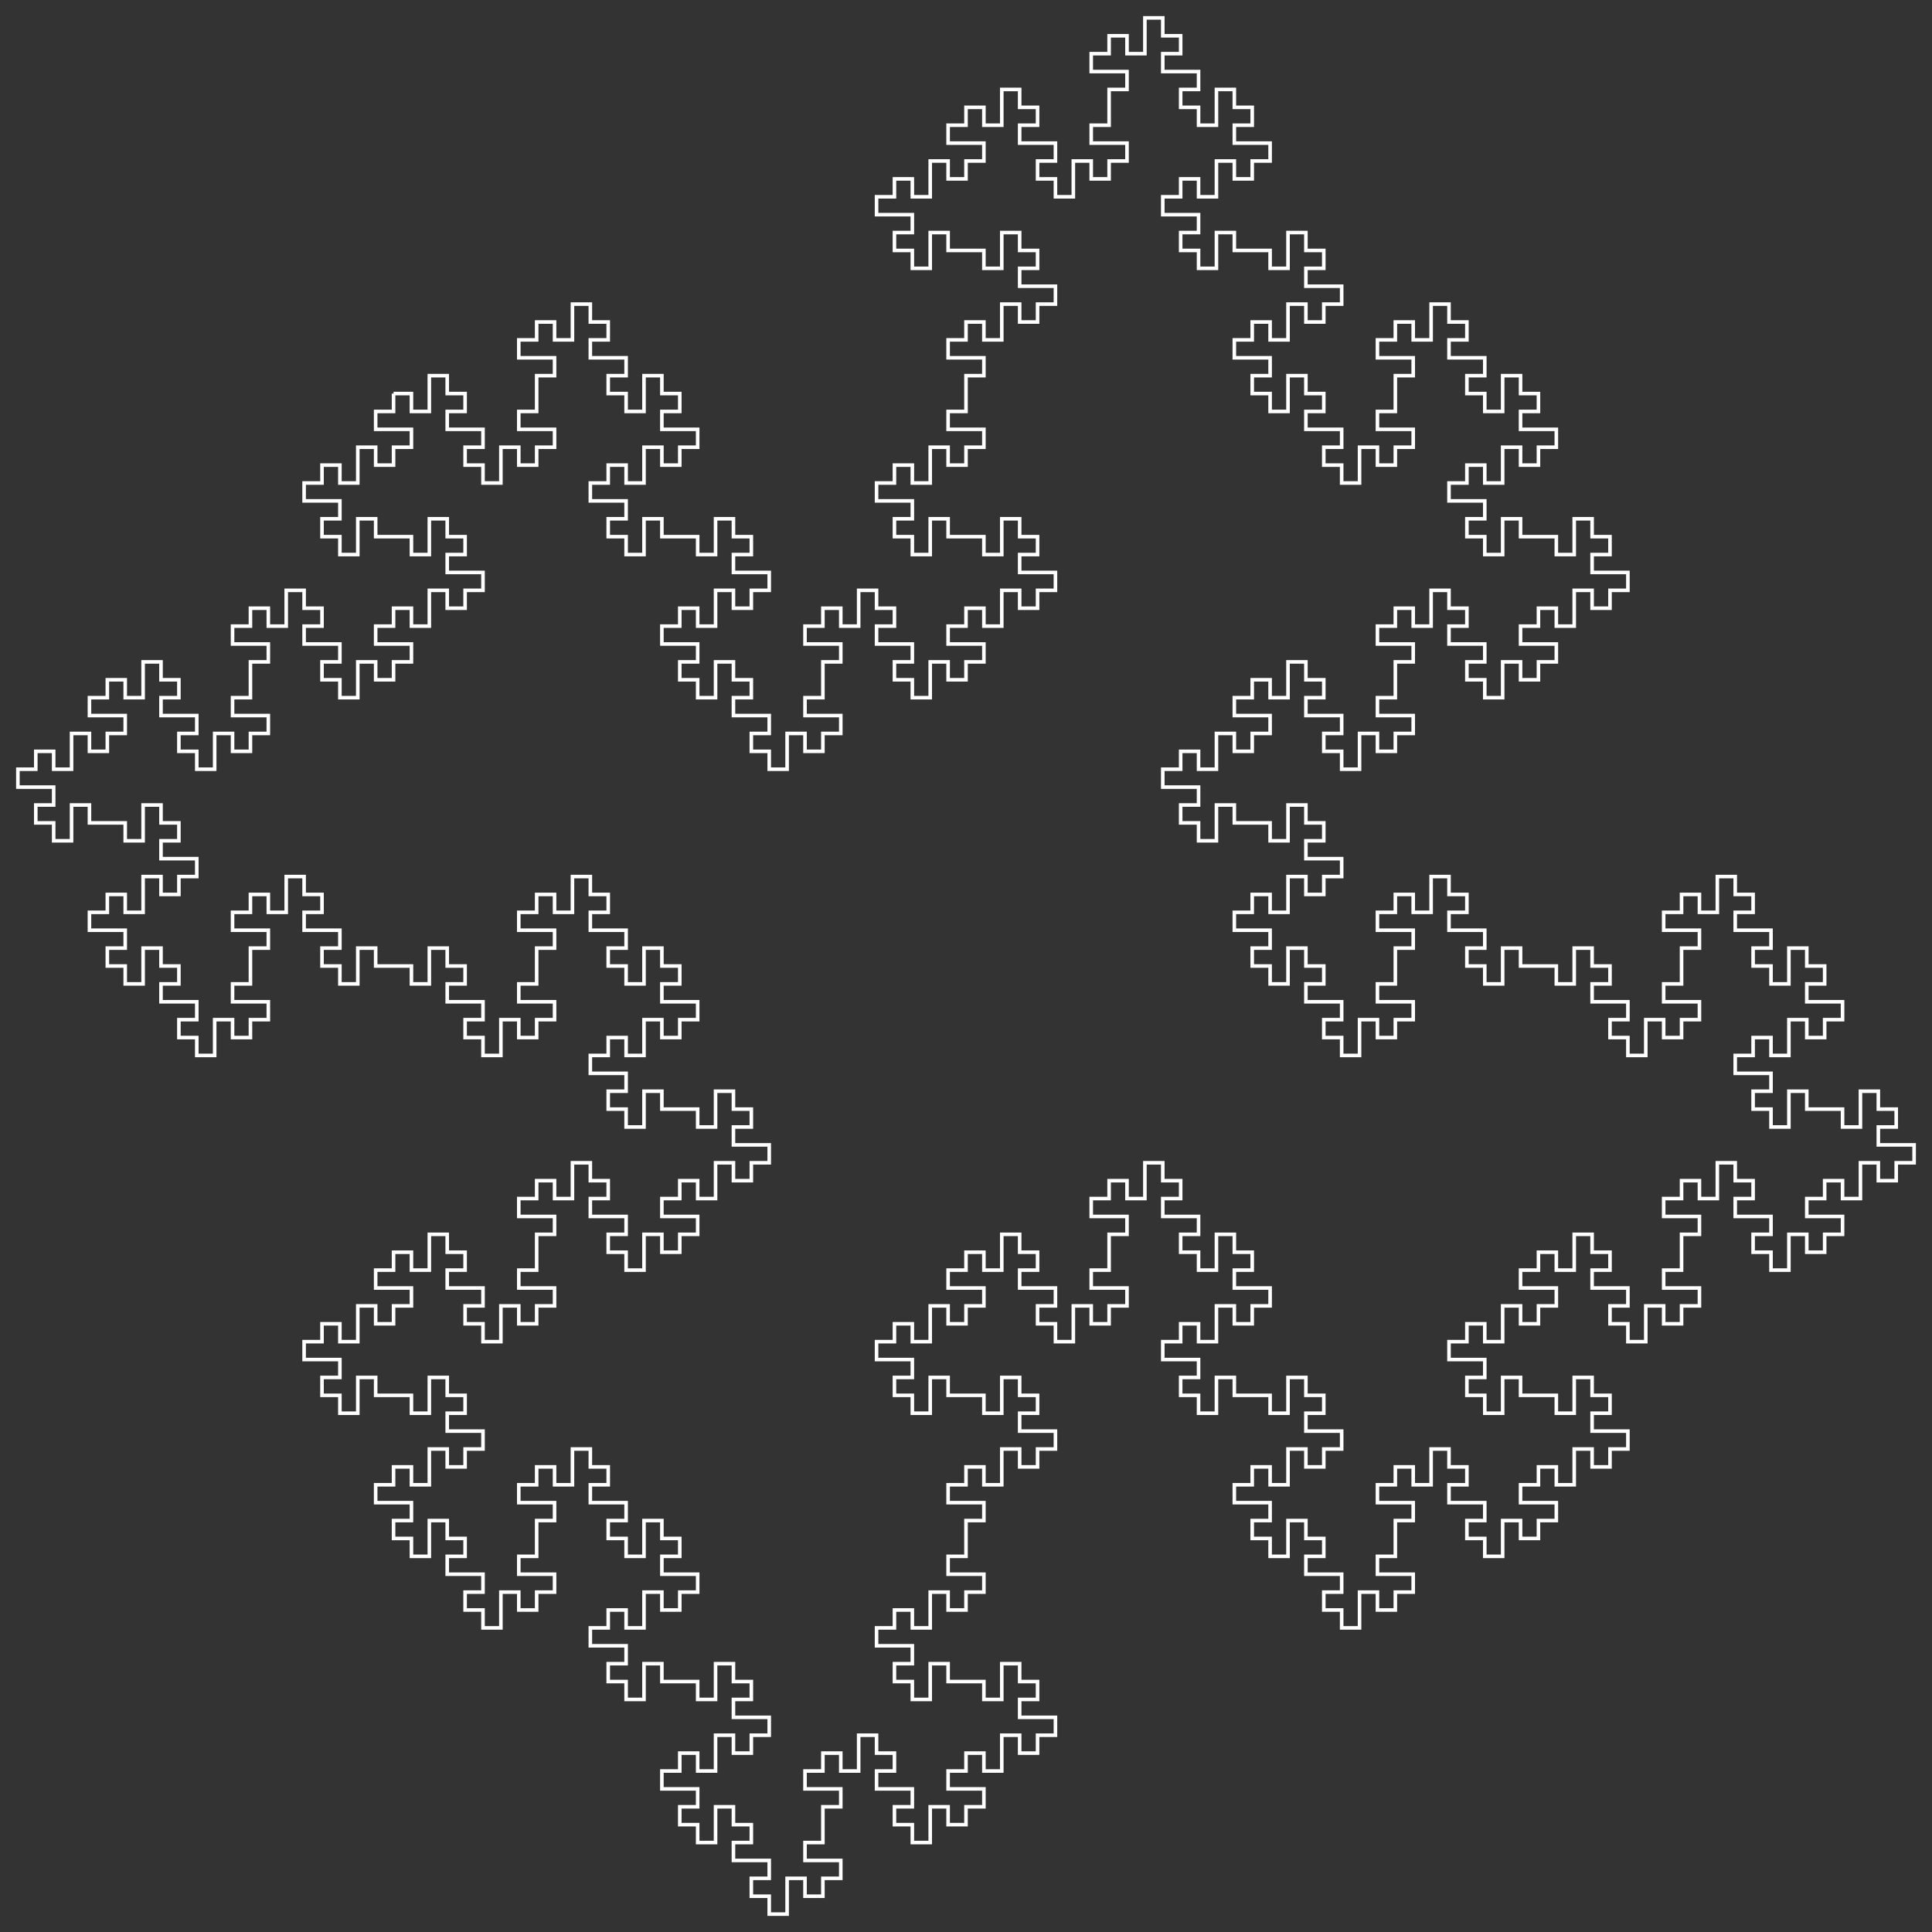 <svg xmlns="http://www.w3.org/2000/svg" width="540" height="540" viewBox="0 0 540 540">
<rect x="0" y="0" width="540" height="540" fill="#333333" stroke="none"/>
<polyline points="110,110 115,110 115,115 120,115 120,110 120,105 125,105 125,110 130,110 130,115 125,115 125,120 130,120 135,120 135,125 130,125 130,130 135,130 135,135 140,135 140,130 140,125 145,125 145,130 150,130 150,125 155,125 155,120 150,120 145,120 145,115 150,115 150,110 150,105 155,105 155,100 150,100 145,100 145,95 150,95 150,90 155,90 155,95 160,95 160,90 160,85 165,85 165,90 170,90 170,95 165,95 165,100 170,100 175,100 175,105 170,105 170,110 175,110 175,115 180,115 180,110 180,105 185,105 185,110 190,110 190,115 185,115 185,120 190,120 195,120 195,125 190,125 190,130 185,130 185,125 180,125 180,130 180,135 175,135 175,130 170,130 170,135 165,135 165,140 170,140 175,140 175,145 170,145 170,150 175,150 175,155 180,155 180,150 180,145 185,145 185,150 190,150 195,150 195,155 200,155 200,150 200,145 205,145 205,150 210,150 210,155 205,155 205,160 210,160 215,160 215,165 210,165 210,170 205,170 205,165 200,165 200,170 200,175 195,175 195,170 190,170 190,175 185,175 185,180 190,180 195,180 195,185 190,185 190,190 195,190 195,195 200,195 200,190 200,185 205,185 205,190 210,190 210,195 205,195 205,200 210,200 215,200 215,205 210,205 210,210 215,210 215,215 220,215 220,210 220,205 225,205 225,210 230,210 230,205 235,205 235,200 230,200 225,200 225,195 230,195 230,190 230,185 235,185 235,180 230,180 225,180 225,175 230,175 230,170 235,170 235,175 240,175 240,170 240,165 245,165 245,170 250,170 250,175 245,175 245,180 250,180 255,180 255,185 250,185 250,190 255,190 255,195 260,195 260,190 260,185 265,185 265,190 270,190 270,185 275,185 275,180 270,180 265,180 265,175 270,175 270,170 275,170 275,175 280,175 280,170 280,165 285,165 285,170 290,170 290,165 295,165 295,160 290,160 285,160 285,155 290,155 290,150 285,150 285,145 280,145 280,150 280,155 275,155 275,150 270,150 265,150 265,145 260,145 260,150 260,155 255,155 255,150 250,150 250,145 255,145 255,140 250,140 245,140 245,135 250,135 250,130 255,130 255,135 260,135 260,130 260,125 265,125 265,130 270,130 270,125 275,125 275,120 270,120 265,120 265,115 270,115 270,110 270,105 275,105 275,100 270,100 265,100 265,95 270,95 270,90 275,90 275,95 280,95 280,90 280,85 285,85 285,90 290,90 290,85 295,85 295,80 290,80 285,80 285,75 290,75 290,70 285,70 285,65 280,65 280,70 280,75 275,75 275,70 270,70 265,70 265,65 260,65 260,70 260,75 255,75 255,70 250,70 250,65 255,65 255,60 250,60 245,60 245,55 250,55 250,50 255,50 255,55 260,55 260,50 260,45 265,45 265,50 270,50 270,45 275,45 275,40 270,40 265,40 265,35 270,35 270,30 275,30 275,35 280,35 280,30 280,25 285,25 285,30 290,30 290,35 285,35 285,40 290,40 295,40 295,45 290,45 290,50 295,50 295,55 300,55 300,50 300,45 305,45 305,50 310,50 310,45 315,45 315,40 310,40 305,40 305,35 310,35 310,30 310,25 315,25 315,20 310,20 305,20 305,15 310,15 310,10 315,10 315,15 320,15 320,10 320,5 325,5 325,10 330,10 330,15 325,15 325,20 330,20 335,20 335,25 330,25 330,30 335,30 335,35 340,35 340,30 340,25 345,25 345,30 350,30 350,35 345,35 345,40 350,40 355,40 355,45 350,45 350,50 345,50 345,45 340,45 340,50 340,55 335,55 335,50 330,50 330,55 325,55 325,60 330,60 335,60 335,65 330,65 330,70 335,70 335,75 340,75 340,70 340,65 345,65 345,70 350,70 355,70 355,75 360,75 360,70 360,65 365,65 365,70 370,70 370,75 365,75 365,80 370,80 375,80 375,85 370,85 370,90 365,90 365,85 360,85 360,90 360,95 355,95 355,90 350,90 350,95 345,95 345,100 350,100 355,100 355,105 350,105 350,110 355,110 355,115 360,115 360,110 360,105 365,105 365,110 370,110 370,115 365,115 365,120 370,120 375,120 375,125 370,125 370,130 375,130 375,135 380,135 380,130 380,125 385,125 385,130 390,130 390,125 395,125 395,120 390,120 385,120 385,115 390,115 390,110 390,105 395,105 395,100 390,100 385,100 385,95 390,95 390,90 395,90 395,95 400,95 400,90 400,85 405,85 405,90 410,90 410,95 405,95 405,100 410,100 415,100 415,105 410,105 410,110 415,110 415,115 420,115 420,110 420,105 425,105 425,110 430,110 430,115 425,115 425,120 430,120 435,120 435,125 430,125 430,130 425,130 425,125 420,125 420,130 420,135 415,135 415,130 410,130 410,135 405,135 405,140 410,140 415,140 415,145 410,145 410,150 415,150 415,155 420,155 420,150 420,145 425,145 425,150 430,150 435,150 435,155 440,155 440,150 440,145 445,145 445,150 450,150 450,155 445,155 445,160 450,160 455,160 455,165 450,165 450,170 445,170 445,165 440,165 440,170 440,175 435,175 435,170 430,170 430,175 425,175 425,180 430,180 435,180 435,185 430,185 430,190 425,190 425,185 420,185 420,190 420,195 415,195 415,190 410,190 410,185 415,185 415,180 410,180 405,180 405,175 410,175 410,170 405,170 405,165 400,165 400,170 400,175 395,175 395,170 390,170 390,175 385,175 385,180 390,180 395,180 395,185 390,185 390,190 390,195 385,195 385,200 390,200 395,200 395,205 390,205 390,210 385,210 385,205 380,205 380,210 380,215 375,215 375,210 370,210 370,205 375,205 375,200 370,200 365,200 365,195 370,195 370,190 365,190 365,185 360,185 360,190 360,195 355,195 355,190 350,190 350,195 345,195 345,200 350,200 355,200 355,205 350,205 350,210 345,210 345,205 340,205 340,210 340,215 335,215 335,210 330,210 330,215 325,215 325,220 330,220 335,220 335,225 330,225 330,230 335,230 335,235 340,235 340,230 340,225 345,225 345,230 350,230 355,230 355,235 360,235 360,230 360,225 365,225 365,230 370,230 370,235 365,235 365,240 370,240 375,240 375,245 370,245 370,250 365,250 365,245 360,245 360,250 360,255 355,255 355,250 350,250 350,255 345,255 345,260 350,260 355,260 355,265 350,265 350,270 355,270 355,275 360,275 360,270 360,265 365,265 365,270 370,270 370,275 365,275 365,280 370,280 375,280 375,285 370,285 370,290 375,290 375,295 380,295 380,290 380,285 385,285 385,290 390,290 390,285 395,285 395,280 390,280 385,280 385,275 390,275 390,270 390,265 395,265 395,260 390,260 385,260 385,255 390,255 390,250 395,250 395,255 400,255 400,250 400,245 405,245 405,250 410,250 410,255 405,255 405,260 410,260 415,260 415,265 410,265 410,270 415,270 415,275 420,275 420,270 420,265 425,265 425,270 430,270 435,270 435,275 440,275 440,270 440,265 445,265 445,270 450,270 450,275 445,275 445,280 450,280 455,280 455,285 450,285 450,290 455,290 455,295 460,295 460,290 460,285 465,285 465,290 470,290 470,285 475,285 475,280 470,280 465,280 465,275 470,275 470,270 470,265 475,265 475,260 470,260 465,260 465,255 470,255 470,250 475,250 475,255 480,255 480,250 480,245 485,245 485,250 490,250 490,255 485,255 485,260 490,260 495,260 495,265 490,265 490,270 495,270 495,275 500,275 500,270 500,265 505,265 505,270 510,270 510,275 505,275 505,280 510,280 515,280 515,285 510,285 510,290 505,290 505,285 500,285 500,290 500,295 495,295 495,290 490,290 490,295 485,295 485,300 490,300 495,300 495,305 490,305 490,310 495,310 495,315 500,315 500,310 500,305 505,305 505,310 510,310 515,310 515,315 520,315 520,310 520,305 525,305 525,310 530,310 530,315 525,315 525,320 530,320 535,320 535,325 530,325 530,330 525,330 525,325 520,325 520,330 520,335 515,335 515,330 510,330 510,335 505,335 505,340 510,340 515,340 515,345 510,345 510,350 505,350 505,345 500,345 500,350 500,355 495,355 495,350 490,350 490,345 495,345 495,340 490,340 485,340 485,335 490,335 490,330 485,330 485,325 480,325 480,330 480,335 475,335 475,330 470,330 470,335 465,335 465,340 470,340 475,340 475,345 470,345 470,350 470,355 465,355 465,360 470,360 475,360 475,365 470,365 470,370 465,370 465,365 460,365 460,370 460,375 455,375 455,370 450,370 450,365 455,365 455,360 450,360 445,360 445,355 450,355 450,350 445,350 445,345 440,345 440,350 440,355 435,355 435,350 430,350 430,355 425,355 425,360 430,360 435,360 435,365 430,365 430,370 425,370 425,365 420,365 420,370 420,375 415,375 415,370 410,370 410,375 405,375 405,380 410,380 415,380 415,385 410,385 410,390 415,390 415,395 420,395 420,390 420,385 425,385 425,390 430,390 435,390 435,395 440,395 440,390 440,385 445,385 445,390 450,390 450,395 445,395 445,400 450,400 455,400 455,405 450,405 450,410 445,410 445,405 440,405 440,410 440,415 435,415 435,410 430,410 430,415 425,415 425,420 430,420 435,420 435,425 430,425 430,430 425,430 425,425 420,425 420,430 420,435 415,435 415,430 410,430 410,425 415,425 415,420 410,420 405,420 405,415 410,415 410,410 405,410 405,405 400,405 400,410 400,415 395,415 395,410 390,410 390,415 385,415 385,420 390,420 395,420 395,425 390,425 390,430 390,435 385,435 385,440 390,440 395,440 395,445 390,445 390,450 385,450 385,445 380,445 380,450 380,455 375,455 375,450 370,450 370,445 375,445 375,440 370,440 365,440 365,435 370,435 370,430 365,430 365,425 360,425 360,430 360,435 355,435 355,430 350,430 350,425 355,425 355,420 350,420 345,420 345,415 350,415 350,410 355,410 355,415 360,415 360,410 360,405 365,405 365,410 370,410 370,405 375,405 375,400 370,400 365,400 365,395 370,395 370,390 365,390 365,385 360,385 360,390 360,395 355,395 355,390 350,390 345,390 345,385 340,385 340,390 340,395 335,395 335,390 330,390 330,385 335,385 335,380 330,380 325,380 325,375 330,375 330,370 335,370 335,375 340,375 340,370 340,365 345,365 345,370 350,370 350,365 355,365 355,360 350,360 345,360 345,355 350,355 350,350 345,350 345,345 340,345 340,350 340,355 335,355 335,350 330,350 330,345 335,345 335,340 330,340 325,340 325,335 330,335 330,330 325,330 325,325 320,325 320,330 320,335 315,335 315,330 310,330 310,335 305,335 305,340 310,340 315,340 315,345 310,345 310,350 310,355 305,355 305,360 310,360 315,360 315,365 310,365 310,370 305,370 305,365 300,365 300,370 300,375 295,375 295,370 290,370 290,365 295,365 295,360 290,360 285,360 285,355 290,355 290,350 285,350 285,345 280,345 280,350 280,355 275,355 275,350 270,350 270,355 265,355 265,360 270,360 275,360 275,365 270,365 270,370 265,370 265,365 260,365 260,370 260,375 255,375 255,370 250,370 250,375 245,375 245,380 250,380 255,380 255,385 250,385 250,390 255,390 255,395 260,395 260,390 260,385 265,385 265,390 270,390 275,390 275,395 280,395 280,390 280,385 285,385 285,390 290,390 290,395 285,395 285,400 290,400 295,400 295,405 290,405 290,410 285,410 285,405 280,405 280,410 280,415 275,415 275,410 270,410 270,415 265,415 265,420 270,420 275,420 275,425 270,425 270,430 270,435 265,435 265,440 270,440 275,440 275,445 270,445 270,450 265,450 265,445 260,445 260,450 260,455 255,455 255,450 250,450 250,455 245,455 245,460 250,460 255,460 255,465 250,465 250,470 255,470 255,475 260,475 260,470 260,465 265,465 265,470 270,470 275,470 275,475 280,475 280,470 280,465 285,465 285,470 290,470 290,475 285,475 285,480 290,480 295,480 295,485 290,485 290,490 285,490 285,485 280,485 280,490 280,495 275,495 275,490 270,490 270,495 265,495 265,500 270,500 275,500 275,505 270,505 270,510 265,510 265,505 260,505 260,510 260,515 255,515 255,510 250,510 250,505 255,505 255,500 250,500 245,500 245,495 250,495 250,490 245,490 245,485 240,485 240,490 240,495 235,495 235,490 230,490 230,495 225,495 225,500 230,500 235,500 235,505 230,505 230,510 230,515 225,515 225,520 230,520 235,520 235,525 230,525 230,530 225,530 225,525 220,525 220,530 220,535 215,535 215,530 210,530 210,525 215,525 215,520 210,520 205,520 205,515 210,515 210,510 205,510 205,505 200,505 200,510 200,515 195,515 195,510 190,510 190,505 195,505 195,500 190,500 185,500 185,495 190,495 190,490 195,490 195,495 200,495 200,490 200,485 205,485 205,490 210,490 210,485 215,485 215,480 210,480 205,480 205,475 210,475 210,470 205,470 205,465 200,465 200,470 200,475 195,475 195,470 190,470 185,470 185,465 180,465 180,470 180,475 175,475 175,470 170,470 170,465 175,465 175,460 170,460 165,460 165,455 170,455 170,450 175,450 175,455 180,455 180,450 180,445 185,445 185,450 190,450 190,445 195,445 195,440 190,440 185,440 185,435 190,435 190,430 185,430 185,425 180,425 180,430 180,435 175,435 175,430 170,430 170,425 175,425 175,420 170,420 165,420 165,415 170,415 170,410 165,410 165,405 160,405 160,410 160,415 155,415 155,410 150,410 150,415 145,415 145,420 150,420 155,420 155,425 150,425 150,430 150,435 145,435 145,440 150,440 155,440 155,445 150,445 150,450 145,450 145,445 140,445 140,450 140,455 135,455 135,450 130,450 130,445 135,445 135,440 130,440 125,440 125,435 130,435 130,430 125,430 125,425 120,425 120,430 120,435 115,435 115,430 110,430 110,425 115,425 115,420 110,420 105,420 105,415 110,415 110,410 115,410 115,415 120,415 120,410 120,405 125,405 125,410 130,410 130,405 135,405 135,400 130,400 125,400 125,395 130,395 130,390 125,390 125,385 120,385 120,390 120,395 115,395 115,390 110,390 105,390 105,385 100,385 100,390 100,395 95,395 95,390 90,390 90,385 95,385 95,380 90,380 85,380 85,375 90,375 90,370 95,370 95,375 100,375 100,370 100,365 105,365 105,370 110,370 110,365 115,365 115,360 110,360 105,360 105,355 110,355 110,350 115,350 115,355 120,355 120,350 120,345 125,345 125,350 130,350 130,355 125,355 125,360 130,360 135,360 135,365 130,365 130,370 135,370 135,375 140,375 140,370 140,365 145,365 145,370 150,370 150,365 155,365 155,360 150,360 145,360 145,355 150,355 150,350 150,345 155,345 155,340 150,340 145,340 145,335 150,335 150,330 155,330 155,335 160,335 160,330 160,325 165,325 165,330 170,330 170,335 165,335 165,340 170,340 175,340 175,345 170,345 170,350 175,350 175,355 180,355 180,350 180,345 185,345 185,350 190,350 190,345 195,345 195,340 190,340 185,340 185,335 190,335 190,330 195,330 195,335 200,335 200,330 200,325 205,325 205,330 210,330 210,325 215,325 215,320 210,320 205,320 205,315 210,315 210,310 205,310 205,305 200,305 200,310 200,315 195,315 195,310 190,310 185,310 185,305 180,305 180,310 180,315 175,315 175,310 170,310 170,305 175,305 175,300 170,300 165,300 165,295 170,295 170,290 175,290 175,295 180,295 180,290 180,285 185,285 185,290 190,290 190,285 195,285 195,280 190,280 185,280 185,275 190,275 190,270 185,270 185,265 180,265 180,270 180,275 175,275 175,270 170,270 170,265 175,265 175,260 170,260 165,260 165,255 170,255 170,250 165,250 165,245 160,245 160,250 160,255 155,255 155,250 150,250 150,255 145,255 145,260 150,260 155,260 155,265 150,265 150,270 150,275 145,275 145,280 150,280 155,280 155,285 150,285 150,290 145,290 145,285 140,285 140,290 140,295 135,295 135,290 130,290 130,285 135,285 135,280 130,280 125,280 125,275 130,275 130,270 125,270 125,265 120,265 120,270 120,275 115,275 115,270 110,270 105,270 105,265 100,265 100,270 100,275 95,275 95,270 90,270 90,265 95,265 95,260 90,260 85,260 85,255 90,255 90,250 85,250 85,245 80,245 80,250 80,255 75,255 75,250 70,250 70,255 65,255 65,260 70,260 75,260 75,265 70,265 70,270 70,275 65,275 65,280 70,280 75,280 75,285 70,285 70,290 65,290 65,285 60,285 60,290 60,295 55,295 55,290 50,290 50,285 55,285 55,280 50,280 45,280 45,275 50,275 50,270 45,270 45,265 40,265 40,270 40,275 35,275 35,270 30,270 30,265 35,265 35,260 30,260 25,260 25,255 30,255 30,250 35,250 35,255 40,255 40,250 40,245 45,245 45,250 50,250 50,245 55,245 55,240 50,240 45,240 45,235 50,235 50,230 45,230 45,225 40,225 40,230 40,235 35,235 35,230 30,230 25,230 25,225 20,225 20,230 20,235 15,235 15,230 10,230 10,225 15,225 15,220 10,220 5,220 5,215 10,215 10,210 15,210 15,215 20,215 20,210 20,205 25,205 25,210 30,210 30,205 35,205 35,200 30,200 25,200 25,195 30,195 30,190 35,190 35,195 40,195 40,190 40,185 45,185 45,190 50,190 50,195 45,195 45,200 50,200 55,200 55,205 50,205 50,210 55,210 55,215 60,215 60,210 60,205 65,205 65,210 70,210 70,205 75,205 75,200 70,200 65,200 65,195 70,195 70,190 70,185 75,185 75,180 70,180 65,180 65,175 70,175 70,170 75,170 75,175 80,175 80,170 80,165 85,165 85,170 90,170 90,175 85,175 85,180 90,180 95,180 95,185 90,185 90,190 95,190 95,195 100,195 100,190 100,185 105,185 105,190 110,190 110,185 115,185 115,180 110,180 105,180 105,175 110,175 110,170 115,170 115,175 120,175 120,170 120,165 125,165 125,170 130,170 130,165 135,165 135,160 130,160 125,160 125,155 130,155 130,150 125,150 125,145 120,145 120,150 120,155 115,155 115,150 110,150 105,150 105,145 100,145 100,150 100,155 95,155 95,150 90,150 90,145 95,145 95,140 90,140 85,140 85,135 90,135 90,130 95,130 95,135 100,135 100,130 100,125 105,125 105,130 110,130 110,125 115,125 115,120 110,120 105,120 105,115 110,115 110,110 " fill="none" stroke="white" stroke-width="1" />
</svg>
